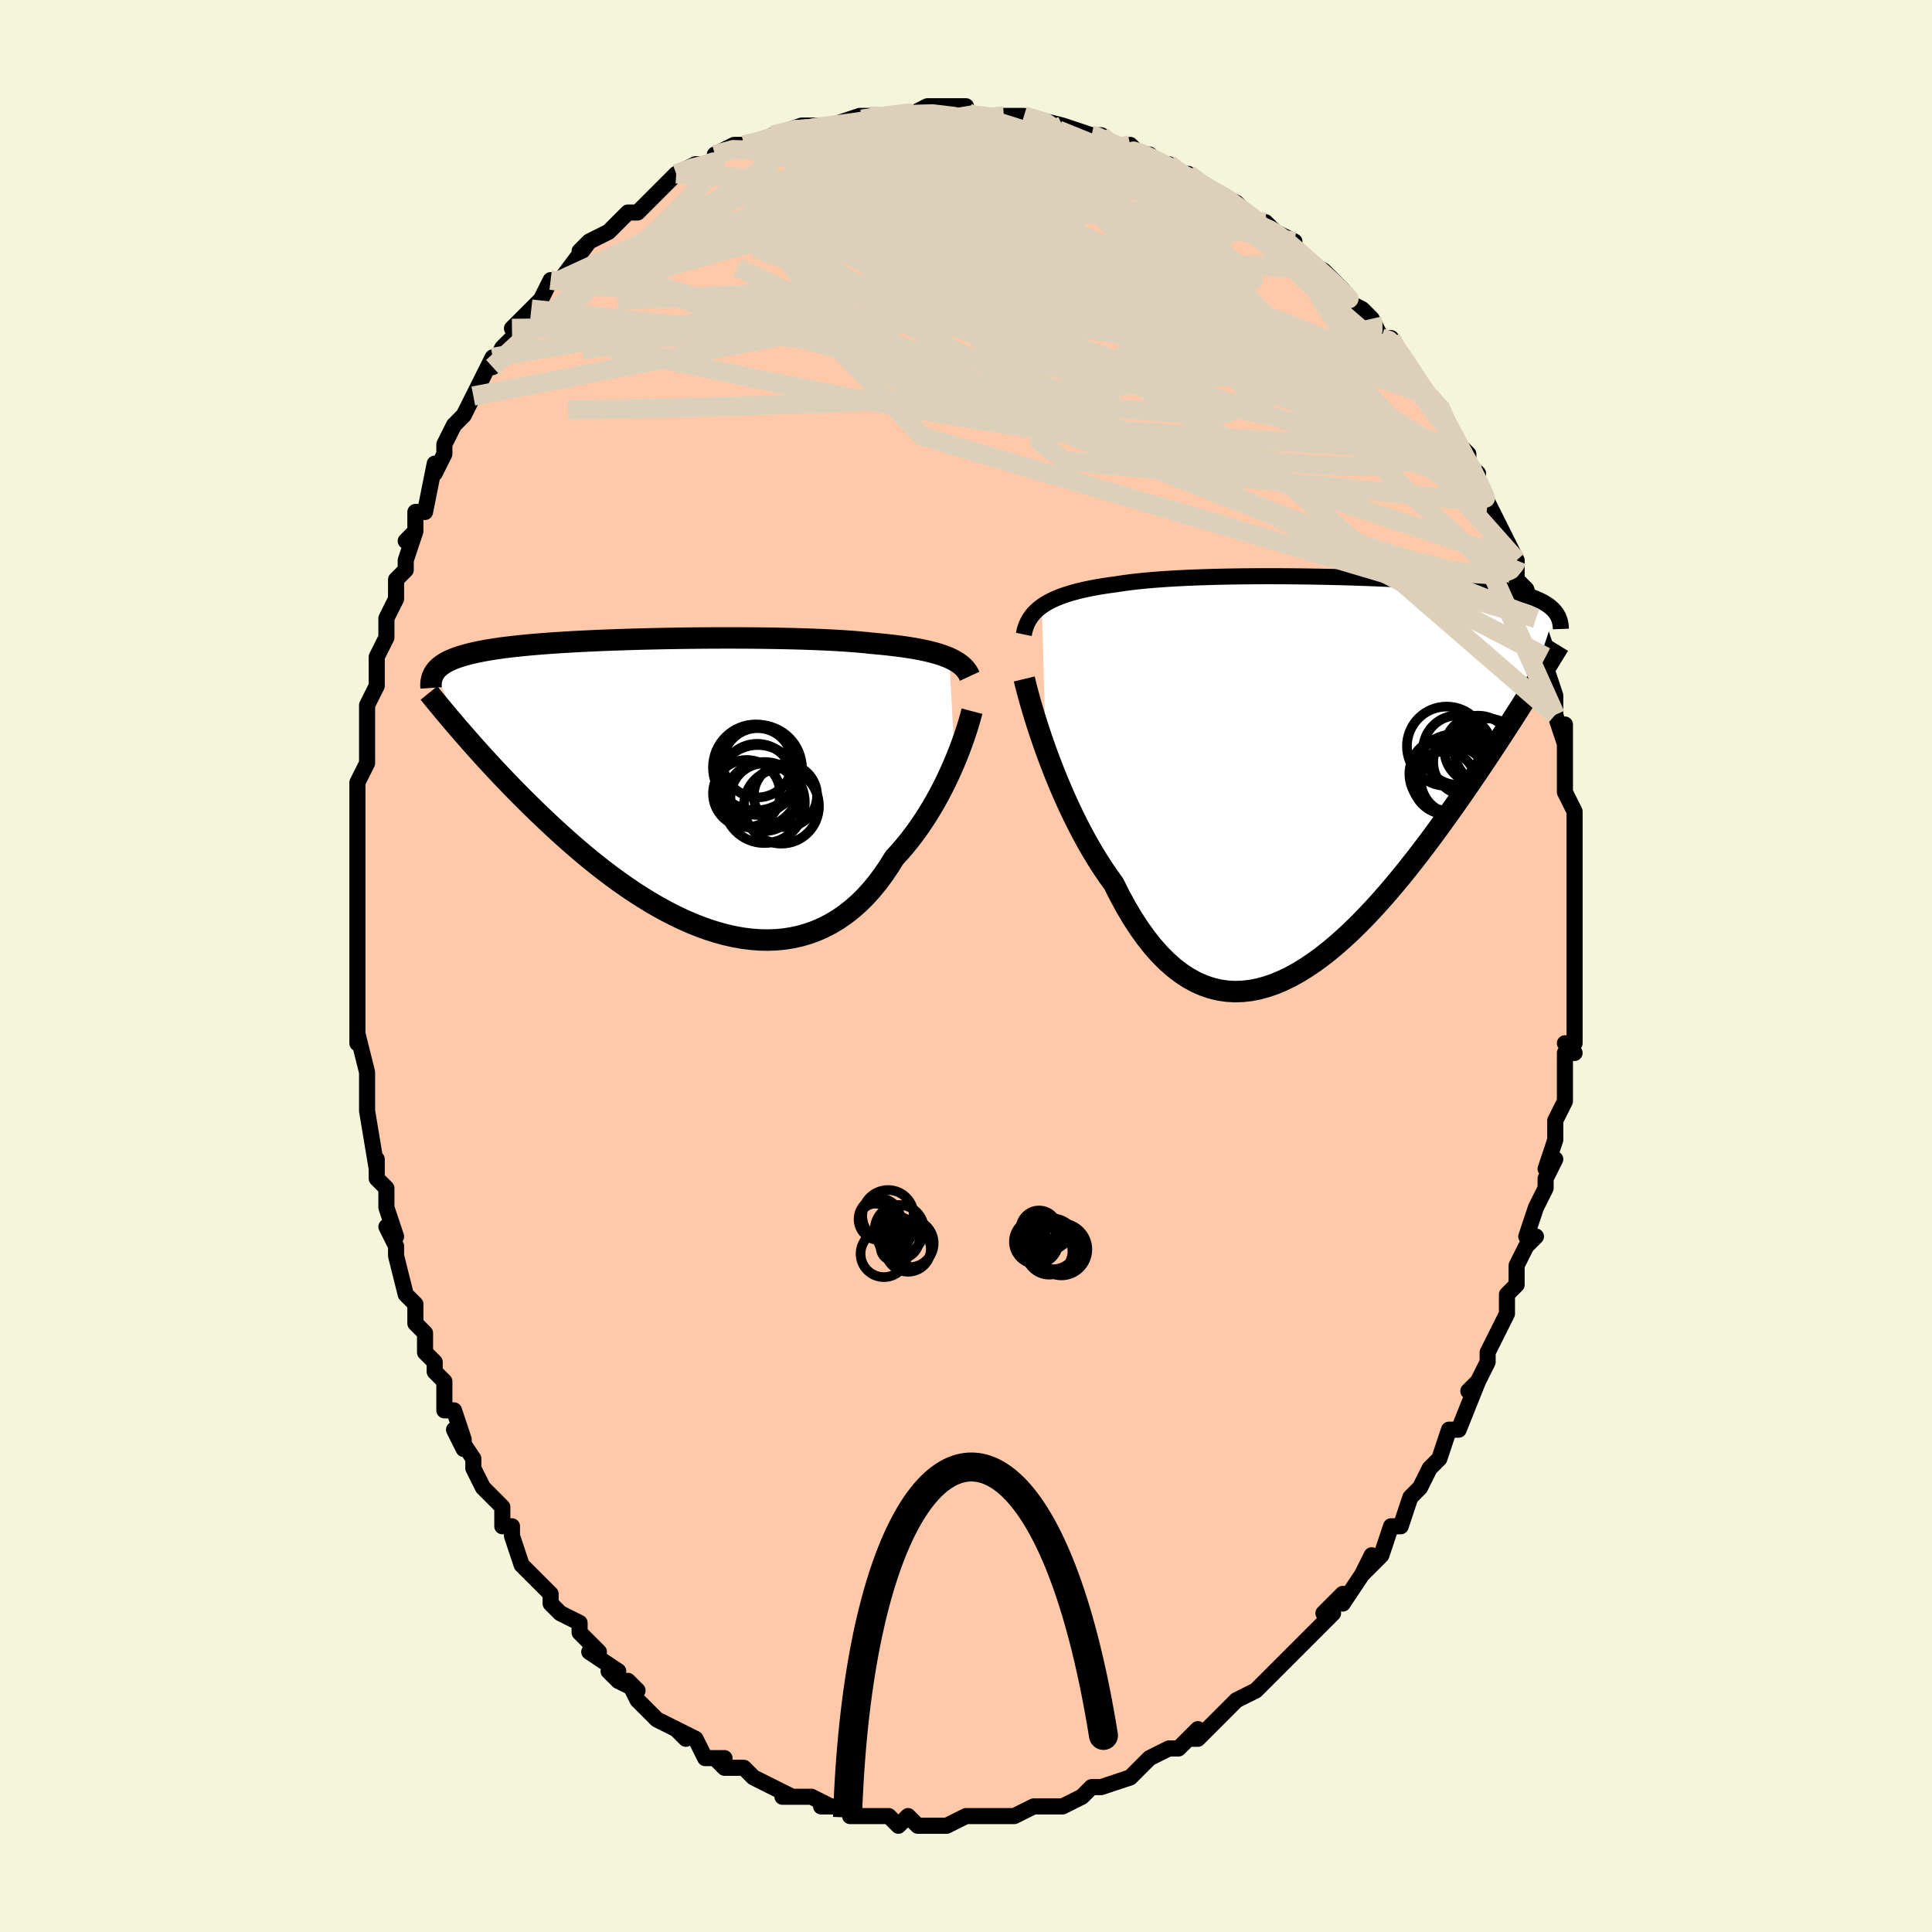 <svg viewBox="-100 -100 200 200" xmlns="http://www.w3.org/2000/svg" width="400" height="400" id="face-svg"><defs><clipPath id="leftEyeClipPath"><polyline points="28.52,-13.089,28.171,-13.234,27.796,-13.372,27.395,-13.503,26.968,-13.627,26.514,-13.745,26.035,-13.856,25.53,-13.961,25,-14.06,24.445,-14.153,23.865,-14.241,23.262,-14.323,22.635,-14.4,21.985,-14.472,21.314,-14.539,20.62,-14.602,19.95,-14.673,19.239,-14.74,18.489,-14.801,17.7,-14.857,16.875,-14.908,16.015,-14.954,15.123,-14.995,14.2,-15.031,13.249,-15.063,12.273,-15.09,11.273,-15.113,10.254,-15.132,9.217,-15.147,8.165,-15.158,7.101,-15.164,6.027,-15.168,4.948,-15.167,3.864,-15.163,2.78,-15.156,1.697,-15.145,0.618,-15.131,-0.454,-15.114,-1.517,-15.093,-2.568,-15.07,-3.606,-15.043,-4.628,-15.014,-5.633,-14.981,-6.617,-14.946,-7.581,-14.908,-8.521,-14.867,-9.437,-14.823,-10.328,-14.776,-11.191,-14.726,-12.027,-14.674,-12.834,-14.618,-13.613,-14.56,-14.361,-14.499,-15.079,-14.436,-15.767,-14.369,-16.425,-14.299,-17.052,-14.227,-17.649,-14.152,-18.217,-14.073,-18.757,-13.992,-19.268,-13.908,-19.752,-13.821,-20.21,-13.731,-20.643,-13.637,-21.053,-13.541,-21.44,-13.442,-21.806,-13.34,-22.149,-13.234,-22.471,-13.125,-22.77,-13.012,-23.049,-12.896,-23.307,-12.776,-23.545,-12.652,-23.764,-12.525,-23.965,-12.394,-24.147,-12.259,-24.311,-12.121,-24.459,-11.978,-24.59,-11.833,-24.706,-11.683,-21.977,-5.445,-21.577,-4.986,-21.165,-4.517,-20.741,-4.038,-20.305,-3.549,-19.855,-3.051,-19.393,-2.543,-18.918,-2.027,-18.429,-1.502,-17.928,-0.969,-17.414,-0.428,-16.886,0.119,-16.345,0.674,-15.79,1.234,-15.223,1.799,-14.641,2.372,-14.044,2.952,-13.431,3.538,-12.803,4.131,-12.158,4.729,-11.498,5.329,-10.821,5.932,-10.129,6.536,-9.421,7.138,-8.698,7.737,-7.96,8.332,-7.207,8.921,-6.439,9.501,-5.659,10.071,-4.865,10.628,-4.059,11.171,-3.241,11.697,-2.413,12.205,-1.575,12.691,-0.727,13.154,0.128,13.592,0.99,14.002,1.858,14.382,2.73,14.73,3.606,15.043,4.484,15.32,5.364,15.559,6.243,15.758,7.12,15.914,7.995,16.026,8.865,16.092,9.729,16.111,10.587,16.081,11.436,16.001,12.275,15.869,13.103,15.685,13.919,15.448,14.72,15.157,15.507,14.812,16.277,14.413,17.029,13.959,17.762,13.452,18.476,12.891,19.168,12.279,19.838,11.615,20.486,10.901,21.109,10.14,21.709,9.334,22.283,8.485,22.832,7.597,23.368,7.013,23.89,6.409,24.395,5.787,24.885,5.148,25.357,4.494,25.813,3.827,26.251,3.149,26.672,2.463,27.075,1.77,27.459,1.074,27.824,0.377,28.171,-0.319,28.498,-1.009,28.806,-1.692,29.095,-2.363"></polyline></clipPath><clipPath id="rightEyeClipPath"><polyline points="-29.193,-17.477,-28.861,-17.698,-28.502,-17.908,-28.115,-18.106,-27.702,-18.294,-27.261,-18.471,-26.794,-18.639,-26.301,-18.797,-25.781,-18.945,-25.237,-19.085,-24.666,-19.216,-24.072,-19.338,-23.453,-19.453,-22.812,-19.56,-22.147,-19.659,-21.461,-19.752,-20.796,-19.854,-20.09,-19.949,-19.344,-20.037,-18.56,-20.117,-17.74,-20.19,-16.884,-20.255,-15.996,-20.314,-15.078,-20.367,-14.132,-20.413,-13.16,-20.453,-12.165,-20.487,-11.149,-20.516,-10.116,-20.539,-9.069,-20.556,-8.009,-20.569,-6.939,-20.577,-5.864,-20.58,-4.784,-20.578,-3.703,-20.573,-2.624,-20.562,-1.549,-20.548,-0.48,-20.53,0.58,-20.508,1.628,-20.483,2.663,-20.454,3.683,-20.421,4.684,-20.385,5.667,-20.346,6.629,-20.303,7.568,-20.258,8.483,-20.209,9.372,-20.157,10.235,-20.102,11.071,-20.044,11.879,-19.984,12.658,-19.92,13.407,-19.853,14.127,-19.783,14.817,-19.711,15.477,-19.635,16.107,-19.557,16.708,-19.476,17.28,-19.391,17.823,-19.304,18.339,-19.214,18.828,-19.121,19.292,-19.025,19.731,-18.925,20.148,-18.823,20.542,-18.718,20.916,-18.61,21.267,-18.498,21.597,-18.383,21.905,-18.264,22.193,-18.141,22.461,-18.015,22.71,-17.886,22.94,-17.752,23.152,-17.615,23.346,-17.474,23.523,-17.329,23.684,-17.181,23.829,-17.029,23.958,-16.873,21.084,-8.2,20.702,-7.596,20.309,-6.978,19.905,-6.345,19.49,-5.697,19.063,-5.036,18.625,-4.36,18.176,-3.671,17.715,-2.968,17.243,-2.253,16.759,-1.526,16.263,-0.786,15.756,-0.036,15.238,0.724,14.708,1.495,14.166,2.276,13.61,3.07,13.04,3.875,12.456,4.691,11.858,5.516,11.247,6.348,10.621,7.186,9.981,8.028,9.328,8.871,8.661,9.715,7.982,10.556,7.289,11.391,6.584,12.219,5.866,13.036,5.137,13.839,4.397,14.626,3.647,15.394,2.886,16.139,2.116,16.859,1.337,17.55,0.55,18.208,-0.244,18.831,-1.045,19.415,-1.852,19.957,-2.663,20.454,-3.479,20.902,-4.297,21.298,-5.118,21.64,-5.94,21.923,-6.762,22.146,-7.584,22.306,-8.404,22.399,-9.222,22.424,-10.036,22.377,-10.845,22.258,-11.648,22.064,-12.445,21.794,-13.234,21.447,-14.015,21.02,-14.785,20.515,-15.545,19.93,-16.294,19.266,-17.029,18.523,-17.751,17.702,-18.459,16.804,-19.151,15.833,-19.827,14.789,-20.486,13.676,-21.128,12.497,-21.751,11.257,-22.322,10.465,-22.88,9.643,-23.426,8.792,-23.959,7.915,-24.478,7.015,-24.982,6.094,-25.471,5.156,-25.945,4.203,-26.402,3.239,-26.843,2.268,-27.266,1.293,-27.672,0.319,-28.058,-0.65,-28.425,-1.61,-28.773,-2.555"></polyline></clipPath><filter id="fuzzy"><feTurbulence id="turbulence" baseFrequency="0.05" numOctaves="3" type="noise" result="noise"></feTurbulence><feDisplacementMap in="SourceGraphic" in2="noise" scale="2"></feDisplacementMap></filter><linearGradient id="rainbowGradient" x1="0%" y1="0%" x2="100%" y2="0%"><stop offset="0%" style="stop-color: rgb(233, 236, 239);  stop-opacity: 1"></stop><stop offset="50%" style="stop-color: rgb(50, 205, 50);  stop-opacity: 1"></stop><stop offset="100%" style="stop-color: rgb(230, 230, 250);  stop-opacity: 1"></stop></linearGradient></defs><title>That&#39;s an ugly face</title><desc>CREATED BY XUAN TANG, MORE INFO AT TXSTC55.GITHUB.IO</desc><rect x="-100" y="-100" width="100%" height="100%" opacity="1" fill="rgb(245, 245, 220)"></rect><polyline id="faceContour" points="63,0,63,1,63,3,63,3,63,7,63,8,62,8,63,9,62,9,62,11,62,14,62,14,61,16,61,18,60,21,61,20,60,22,60,23,60,23,59,25,59,25,58,28,59,28,58,29,57,31,57,33,57,33,56,34,56,35,56,36,55,38,54,40,54,41,53,43,52,44,53,43,51,48,50,48,50,48,50,48,49,51,49,51,48,52,47,54,47,54,46,55,46,55,45,58,44,58,44,58,43,61,41,63,42,61,41,63,41,63,39,66,39,65,37,67,38,67,36,69,36,69,34,71,35,70,32,73,33,72,32,73,31,74,30,75,28,76,28,76,27,77,26,78,25,79,24,80,23,80,24,79,22,81,21,81,21,81,19,82,18,83,18,83,17,84,17,84,14,85,14,85,14,85,13,85,12,86,10,87,10,87,8,87,8,87,7,87,5,88,4,88,4,88,3,88,1,88,0,88,1,88,0,88,-2,89,-3,89,-4,89,-5,89,-6,88,-7,89,-7,89,-8,88,-8,88,-12,88,-11,88,-11,88,-13,87,-15,87,-14,87,-16,86,-16,86,-19,86,-18,86,-20,85,-20,85,-22,84,-23,83,-24,83,-25,83,-26,82,-25,82,-27,82,-28,80,-28,80,-30,79,-29,80,-30,79,-32,78,-32,78,-34,76,-35,74,-34,75,-36,74,-37,73,-36,73,-39,71,-38,71,-39,70,-40,69,-40,68,-42,67,-42,67,-43,66,-43,65,-44,64,-45,63,-46,62,-47,59,-47,58,-48,58,-48,58,-48,56,-50,54,-50,54,-51,52,-51,51,-53,48,-52,50,-52,49,-53,46,-54,46,-54,43,-55,42,-55,42,-55,41,-56,40,-56,38,-57,37,-57,35,-58,34,-59,30,-59,29,-59,29,-60,27,-59,28,-60,25,-60,23,-61,22,-61,20,-61,21,-62,15,-62,15,-62,15,-62,12,-62,11,-62,11,-63,7,-63,8,-63,8,-63,4,-63,4,-63,4,-63,0,-63,-3,-63,-4,-63,-2,-63,-5,-63,-7,-63,-11,-63,-10,-63,-12,-63,-13,-63,-15,-63,-17,-63,-17,-63,-19,-62,-21,-62,-21,-62,-24,-62,-26,-62,-26,-62,-27,-61,-29,-61,-30,-61,-32,-60,-34,-60,-35,-60,-36,-59,-38,-59,-39,-59,-40,-58,-41,-58,-42,-57,-45,-58,-44,-57,-45,-57,-47,-56,-47,-55,-52,-55,-51,-54,-53,-54,-54,-53,-56,-53,-56,-52,-57,-51,-59,-51,-59,-51,-59,-49,-63,-49,-63,-49,-62,-48,-64,-46,-66,-47,-66,-46,-67,-45,-68,-44,-69,-44,-69,-43,-71,-42,-71,-42,-71,-39,-75,-40,-74,-39,-75,-37,-76,-37,-76,-35,-78,-35,-78,-34,-78,-33,-79,-32,-80,-32,-80,-31,-81,-30,-82,-30,-82,-28,-83,-26,-83,-26,-83,-26,-84,-24,-85,-22,-85,-23,-85,-22,-85,-20,-86,-20,-86,-17,-87,-16,-87,-15,-87,-14,-87,-14,-87,-14,-87,-11,-88,-10,-88,-10,-88,-8,-88,-9,-88,-6,-88,-6,-88,-4,-89,-3,-89,0,-89,0,-88,0,-88,2,-88,2,-88,4,-88,5,-88,5,-88,6,-88,6,-88,10,-87,9,-87,10,-87,13,-86,13,-86,14,-86,15,-85,17,-84,17,-85,18,-84,19,-84,20,-83,21,-83,22,-82,23,-82,24,-81,26,-80,26,-80,26,-80,28,-79,28,-79,30,-77,31,-76,31,-77,32,-76,34,-75,33,-75,35,-73,37,-72,38,-71,38,-71,39,-70,39,-69,41,-68,42,-67,42,-67,43,-65,44,-65,44,-65,46,-62,46,-62,47,-60,47,-60,48,-59,48,-59,49,-58,49,-58,51,-54,50,-55,52,-53,52,-52,52,-52,53,-51,53,-50,54,-48,55,-46,55,-45,55,-46,56,-44,57,-42,57,-42,57,-40,58,-39,58,-39,59,-36,59,-36,60,-33,60,-32,60,-32,60,-31,61,-28,61,-26,61,-26,62,-23,62,-25,62,-23,62,-22,62,-22,62,-19,62,-18,63,-16,63,-13,63,-13,63,-13,63,-12,63,-7,63,-10,63,-8,63,-7,63,-4,63,-2,63,-1,63,0,63,1" fill="#ffc9a9" stroke="black" stroke-width="1.667" stroke-linejoin="round" filter="url(#fuzzy)"></polyline><g transform="translate(37.043 -19.772)"><polyline id="rightCountour" points="-29.193,-17.477,-28.861,-17.698,-28.502,-17.908,-28.115,-18.106,-27.702,-18.294,-27.261,-18.471,-26.794,-18.639,-26.301,-18.797,-25.781,-18.945,-25.237,-19.085,-24.666,-19.216,-24.072,-19.338,-23.453,-19.453,-22.812,-19.56,-22.147,-19.659,-21.461,-19.752,-20.796,-19.854,-20.09,-19.949,-19.344,-20.037,-18.56,-20.117,-17.74,-20.19,-16.884,-20.255,-15.996,-20.314,-15.078,-20.367,-14.132,-20.413,-13.16,-20.453,-12.165,-20.487,-11.149,-20.516,-10.116,-20.539,-9.069,-20.556,-8.009,-20.569,-6.939,-20.577,-5.864,-20.58,-4.784,-20.578,-3.703,-20.573,-2.624,-20.562,-1.549,-20.548,-0.48,-20.53,0.58,-20.508,1.628,-20.483,2.663,-20.454,3.683,-20.421,4.684,-20.385,5.667,-20.346,6.629,-20.303,7.568,-20.258,8.483,-20.209,9.372,-20.157,10.235,-20.102,11.071,-20.044,11.879,-19.984,12.658,-19.92,13.407,-19.853,14.127,-19.783,14.817,-19.711,15.477,-19.635,16.107,-19.557,16.708,-19.476,17.28,-19.391,17.823,-19.304,18.339,-19.214,18.828,-19.121,19.292,-19.025,19.731,-18.925,20.148,-18.823,20.542,-18.718,20.916,-18.61,21.267,-18.498,21.597,-18.383,21.905,-18.264,22.193,-18.141,22.461,-18.015,22.71,-17.886,22.94,-17.752,23.152,-17.615,23.346,-17.474,23.523,-17.329,23.684,-17.181,23.829,-17.029,23.958,-16.873,21.084,-8.2,20.702,-7.596,20.309,-6.978,19.905,-6.345,19.49,-5.697,19.063,-5.036,18.625,-4.36,18.176,-3.671,17.715,-2.968,17.243,-2.253,16.759,-1.526,16.263,-0.786,15.756,-0.036,15.238,0.724,14.708,1.495,14.166,2.276,13.61,3.07,13.04,3.875,12.456,4.691,11.858,5.516,11.247,6.348,10.621,7.186,9.981,8.028,9.328,8.871,8.661,9.715,7.982,10.556,7.289,11.391,6.584,12.219,5.866,13.036,5.137,13.839,4.397,14.626,3.647,15.394,2.886,16.139,2.116,16.859,1.337,17.55,0.55,18.208,-0.244,18.831,-1.045,19.415,-1.852,19.957,-2.663,20.454,-3.479,20.902,-4.297,21.298,-5.118,21.64,-5.94,21.923,-6.762,22.146,-7.584,22.306,-8.404,22.399,-9.222,22.424,-10.036,22.377,-10.845,22.258,-11.648,22.064,-12.445,21.794,-13.234,21.447,-14.015,21.02,-14.785,20.515,-15.545,19.93,-16.294,19.266,-17.029,18.523,-17.751,17.702,-18.459,16.804,-19.151,15.833,-19.827,14.789,-20.486,13.676,-21.128,12.497,-21.751,11.257,-22.322,10.465,-22.88,9.643,-23.426,8.792,-23.959,7.915,-24.478,7.015,-24.982,6.094,-25.471,5.156,-25.945,4.203,-26.402,3.239,-26.843,2.268,-27.266,1.293,-27.672,0.319,-28.058,-0.65,-28.425,-1.61,-28.773,-2.555" fill="white" stroke="white" stroke-width="0" stroke-linejoin="round" filter="url(#fuzzy)"></polyline></g><g transform="translate(-30.252 -18.795)"><polyline id="leftCountour" points="28.52,-13.089,28.171,-13.234,27.796,-13.372,27.395,-13.503,26.968,-13.627,26.514,-13.745,26.035,-13.856,25.53,-13.961,25,-14.06,24.445,-14.153,23.865,-14.241,23.262,-14.323,22.635,-14.4,21.985,-14.472,21.314,-14.539,20.62,-14.602,19.95,-14.673,19.239,-14.74,18.489,-14.801,17.7,-14.857,16.875,-14.908,16.015,-14.954,15.123,-14.995,14.2,-15.031,13.249,-15.063,12.273,-15.09,11.273,-15.113,10.254,-15.132,9.217,-15.147,8.165,-15.158,7.101,-15.164,6.027,-15.168,4.948,-15.167,3.864,-15.163,2.78,-15.156,1.697,-15.145,0.618,-15.131,-0.454,-15.114,-1.517,-15.093,-2.568,-15.07,-3.606,-15.043,-4.628,-15.014,-5.633,-14.981,-6.617,-14.946,-7.581,-14.908,-8.521,-14.867,-9.437,-14.823,-10.328,-14.776,-11.191,-14.726,-12.027,-14.674,-12.834,-14.618,-13.613,-14.56,-14.361,-14.499,-15.079,-14.436,-15.767,-14.369,-16.425,-14.299,-17.052,-14.227,-17.649,-14.152,-18.217,-14.073,-18.757,-13.992,-19.268,-13.908,-19.752,-13.821,-20.21,-13.731,-20.643,-13.637,-21.053,-13.541,-21.44,-13.442,-21.806,-13.34,-22.149,-13.234,-22.471,-13.125,-22.77,-13.012,-23.049,-12.896,-23.307,-12.776,-23.545,-12.652,-23.764,-12.525,-23.965,-12.394,-24.147,-12.259,-24.311,-12.121,-24.459,-11.978,-24.59,-11.833,-24.706,-11.683,-21.977,-5.445,-21.577,-4.986,-21.165,-4.517,-20.741,-4.038,-20.305,-3.549,-19.855,-3.051,-19.393,-2.543,-18.918,-2.027,-18.429,-1.502,-17.928,-0.969,-17.414,-0.428,-16.886,0.119,-16.345,0.674,-15.79,1.234,-15.223,1.799,-14.641,2.372,-14.044,2.952,-13.431,3.538,-12.803,4.131,-12.158,4.729,-11.498,5.329,-10.821,5.932,-10.129,6.536,-9.421,7.138,-8.698,7.737,-7.96,8.332,-7.207,8.921,-6.439,9.501,-5.659,10.071,-4.865,10.628,-4.059,11.171,-3.241,11.697,-2.413,12.205,-1.575,12.691,-0.727,13.154,0.128,13.592,0.99,14.002,1.858,14.382,2.73,14.73,3.606,15.043,4.484,15.32,5.364,15.559,6.243,15.758,7.12,15.914,7.995,16.026,8.865,16.092,9.729,16.111,10.587,16.081,11.436,16.001,12.275,15.869,13.103,15.685,13.919,15.448,14.72,15.157,15.507,14.812,16.277,14.413,17.029,13.959,17.762,13.452,18.476,12.891,19.168,12.279,19.838,11.615,20.486,10.901,21.109,10.14,21.709,9.334,22.283,8.485,22.832,7.597,23.368,7.013,23.89,6.409,24.395,5.787,24.885,5.148,25.357,4.494,25.813,3.827,26.251,3.149,26.672,2.463,27.075,1.77,27.459,1.074,27.824,0.377,28.171,-0.319,28.498,-1.009,28.806,-1.692,29.095,-2.363" fill="white" stroke="white" stroke-width="0" stroke-linejoin="round" filter="url(#fuzzy)"></polyline></g><g transform="translate(37.043 -19.772)"><polyline id="rightUpper" points="-31.058,-14.554,-30.984,-14.911,-30.887,-15.252,-30.765,-15.579,-30.619,-15.89,-30.447,-16.188,-30.249,-16.472,-30.026,-16.742,-29.775,-17,-29.497,-17.245,-29.193,-17.477,-28.861,-17.698,-28.502,-17.908,-28.115,-18.106,-27.702,-18.294,-27.261,-18.471,-26.794,-18.639,-26.301,-18.797,-25.781,-18.945,-25.237,-19.085,-24.666,-19.216,-24.072,-19.338,-23.453,-19.453,-22.812,-19.56,-22.147,-19.659,-21.461,-19.752,-20.796,-19.854,-20.09,-19.949,-19.344,-20.037,-18.56,-20.117,-17.74,-20.19,-16.884,-20.255,-15.996,-20.314,-15.078,-20.367,-14.132,-20.413,-13.16,-20.453,-12.165,-20.487,-11.149,-20.516,-10.116,-20.539,-9.069,-20.556,-8.009,-20.569,-6.939,-20.577,-5.864,-20.58,-4.784,-20.578,-3.703,-20.573,-2.624,-20.562,-1.549,-20.548,-0.48,-20.53,0.58,-20.508,1.628,-20.483,2.663,-20.454,3.683,-20.421,4.684,-20.385,5.667,-20.346,6.629,-20.303,7.568,-20.258,8.483,-20.209,9.372,-20.157,10.235,-20.102,11.071,-20.044,11.879,-19.984,12.658,-19.92,13.407,-19.853,14.127,-19.783,14.817,-19.711,15.477,-19.635,16.107,-19.557,16.708,-19.476,17.28,-19.391,17.823,-19.304,18.339,-19.214,18.828,-19.121,19.292,-19.025,19.731,-18.925,20.148,-18.823,20.542,-18.718,20.916,-18.61,21.267,-18.498,21.597,-18.383,21.905,-18.264,22.193,-18.141,22.461,-18.015,22.71,-17.886,22.94,-17.752,23.152,-17.615,23.346,-17.474,23.523,-17.329,23.684,-17.181,23.829,-17.029,23.958,-16.873,24.073,-16.713,24.174,-16.55,24.261,-16.383,24.335,-16.212,24.397,-16.038,24.447,-15.86,24.486,-15.679,24.513,-15.494,24.53,-15.306,24.537,-15.114" fill="none" stroke="black" stroke-width="1.667" stroke-linejoin="round" filter="url(#fuzzy)"></polyline><polyline id="rightLower" points="-31.008,-9.941,-30.895,-9.47,-30.756,-8.919,-30.592,-8.298,-30.402,-7.614,-30.188,-6.873,-29.95,-6.083,-29.689,-5.25,-29.405,-4.381,-29.099,-3.48,-28.773,-2.555,-28.425,-1.61,-28.058,-0.65,-27.672,0.319,-27.266,1.293,-26.843,2.268,-26.402,3.239,-25.945,4.203,-25.471,5.156,-24.982,6.094,-24.478,7.015,-23.959,7.915,-23.426,8.792,-22.88,9.643,-22.322,10.465,-21.751,11.257,-21.128,12.497,-20.486,13.676,-19.827,14.789,-19.151,15.833,-18.459,16.804,-17.751,17.702,-17.029,18.523,-16.294,19.266,-15.545,19.93,-14.785,20.515,-14.015,21.02,-13.234,21.447,-12.445,21.794,-11.648,22.064,-10.845,22.258,-10.036,22.377,-9.222,22.424,-8.404,22.399,-7.584,22.306,-6.762,22.146,-5.94,21.923,-5.118,21.64,-4.297,21.298,-3.479,20.902,-2.663,20.454,-1.852,19.957,-1.045,19.415,-0.244,18.831,0.55,18.208,1.337,17.55,2.116,16.859,2.886,16.139,3.647,15.394,4.397,14.626,5.137,13.839,5.866,13.036,6.584,12.219,7.289,11.391,7.982,10.556,8.661,9.715,9.328,8.871,9.981,8.028,10.621,7.186,11.247,6.348,11.858,5.516,12.456,4.691,13.04,3.875,13.61,3.07,14.166,2.276,14.708,1.495,15.238,0.724,15.756,-0.036,16.263,-0.786,16.759,-1.526,17.243,-2.253,17.715,-2.968,18.176,-3.671,18.625,-4.36,19.063,-5.036,19.49,-5.697,19.905,-6.345,20.309,-6.978,20.702,-7.596,21.084,-8.2,21.455,-8.789,21.815,-9.363,22.165,-9.922,22.504,-10.467,22.833,-10.997,23.152,-11.512,23.461,-12.013,23.76,-12.5,24.05,-12.973,24.33,-13.432" fill="none" stroke="black" stroke-width="2.222" stroke-linejoin="round" filter="url(#fuzzy)"></polyline><!--[--><circle r="4.196" cx="13.491" cy="-0.025" stroke="black" fill="none" stroke-width="1" filter="url(#fuzzy)" clip-path="url(#rightEyeClipPath)"></circle><circle r="3.592" cx="13.858" cy="-2.578" stroke="black" fill="none" stroke-width="1" filter="url(#fuzzy)" clip-path="url(#rightEyeClipPath)"></circle><circle r="3.514" cx="15.988" cy="-2.627" stroke="black" fill="none" stroke-width="1" filter="url(#fuzzy)" clip-path="url(#rightEyeClipPath)"></circle><circle r="3.399" cx="14.721" cy="-1.328" stroke="black" fill="none" stroke-width="1" filter="url(#fuzzy)" clip-path="url(#rightEyeClipPath)"></circle><circle r="3.472" cx="13.514" cy="0.541" stroke="black" fill="none" stroke-width="1" filter="url(#fuzzy)" clip-path="url(#rightEyeClipPath)"></circle><circle r="3.401" cx="16.95" cy="-2.455" stroke="black" fill="none" stroke-width="1" filter="url(#fuzzy)" clip-path="url(#rightEyeClipPath)"></circle><circle r="3.764" cx="12.619" cy="-0.111" stroke="black" fill="none" stroke-width="1" filter="url(#fuzzy)" clip-path="url(#rightEyeClipPath)"></circle><circle r="3.228" cx="12.513" cy="0.769" stroke="black" fill="none" stroke-width="1" filter="url(#fuzzy)" clip-path="url(#rightEyeClipPath)"></circle><circle r="4.105" cx="12.708" cy="-2.978" stroke="black" fill="none" stroke-width="1" filter="url(#fuzzy)" clip-path="url(#rightEyeClipPath)"></circle><circle r="3.966" cx="12.985" cy="0.172" stroke="black" fill="none" stroke-width="1" filter="url(#fuzzy)" clip-path="url(#rightEyeClipPath)"></circle><!--]--></g><g transform="translate(-30.252 -18.795)"><polyline id="leftUpper" points="30.629,-11.196,30.523,-11.425,30.395,-11.644,30.246,-11.854,30.073,-12.056,29.877,-12.248,29.656,-12.432,29.41,-12.608,29.139,-12.776,28.843,-12.936,28.52,-13.089,28.171,-13.234,27.796,-13.372,27.395,-13.503,26.968,-13.627,26.514,-13.745,26.035,-13.856,25.53,-13.961,25,-14.06,24.445,-14.153,23.865,-14.241,23.262,-14.323,22.635,-14.4,21.985,-14.472,21.314,-14.539,20.62,-14.602,19.95,-14.673,19.239,-14.74,18.489,-14.801,17.7,-14.857,16.875,-14.908,16.015,-14.954,15.123,-14.995,14.2,-15.031,13.249,-15.063,12.273,-15.09,11.273,-15.113,10.254,-15.132,9.217,-15.147,8.165,-15.158,7.101,-15.164,6.027,-15.168,4.948,-15.167,3.864,-15.163,2.78,-15.156,1.697,-15.145,0.618,-15.131,-0.454,-15.114,-1.517,-15.093,-2.568,-15.07,-3.606,-15.043,-4.628,-15.014,-5.633,-14.981,-6.617,-14.946,-7.581,-14.908,-8.521,-14.867,-9.437,-14.823,-10.328,-14.776,-11.191,-14.726,-12.027,-14.674,-12.834,-14.618,-13.613,-14.56,-14.361,-14.499,-15.079,-14.436,-15.767,-14.369,-16.425,-14.299,-17.052,-14.227,-17.649,-14.152,-18.217,-14.073,-18.757,-13.992,-19.268,-13.908,-19.752,-13.821,-20.21,-13.731,-20.643,-13.637,-21.053,-13.541,-21.44,-13.442,-21.806,-13.34,-22.149,-13.234,-22.471,-13.125,-22.77,-13.012,-23.049,-12.896,-23.307,-12.776,-23.545,-12.652,-23.764,-12.525,-23.965,-12.394,-24.147,-12.259,-24.311,-12.121,-24.459,-11.978,-24.59,-11.833,-24.706,-11.683,-24.807,-11.53,-24.893,-11.373,-24.965,-11.212,-25.023,-11.048,-25.069,-10.881,-25.102,-10.709,-25.124,-10.535,-25.134,-10.357,-25.133,-10.176,-25.121,-9.991" fill="none" stroke="black" stroke-width="2.222" stroke-linejoin="round" filter="url(#fuzzy)"></polyline><polyline id="leftLower" points="30.871,-7.584,30.784,-7.25,30.678,-6.862,30.551,-6.424,30.404,-5.941,30.236,-5.418,30.048,-4.86,29.84,-4.272,29.612,-3.657,29.363,-3.019,29.095,-2.363,28.806,-1.692,28.498,-1.009,28.171,-0.319,27.824,0.377,27.459,1.074,27.075,1.77,26.672,2.463,26.251,3.149,25.813,3.827,25.357,4.494,24.885,5.148,24.395,5.787,23.89,6.409,23.368,7.013,22.832,7.597,22.283,8.485,21.709,9.334,21.109,10.14,20.486,10.901,19.838,11.615,19.168,12.279,18.476,12.891,17.762,13.452,17.029,13.959,16.277,14.413,15.507,14.812,14.72,15.157,13.919,15.448,13.103,15.685,12.275,15.869,11.436,16.001,10.587,16.081,9.729,16.111,8.865,16.092,7.995,16.026,7.12,15.914,6.243,15.758,5.364,15.559,4.484,15.32,3.606,15.043,2.73,14.73,1.858,14.382,0.99,14.002,0.128,13.592,-0.727,13.154,-1.575,12.691,-2.413,12.205,-3.241,11.697,-4.059,11.171,-4.865,10.628,-5.659,10.071,-6.439,9.501,-7.207,8.921,-7.96,8.332,-8.698,7.737,-9.421,7.138,-10.129,6.536,-10.821,5.932,-11.498,5.329,-12.158,4.729,-12.803,4.131,-13.431,3.538,-14.044,2.952,-14.641,2.372,-15.223,1.799,-15.79,1.234,-16.345,0.674,-16.886,0.119,-17.414,-0.428,-17.928,-0.969,-18.429,-1.502,-18.918,-2.027,-19.393,-2.543,-19.855,-3.051,-20.305,-3.549,-20.741,-4.038,-21.165,-4.517,-21.577,-4.986,-21.977,-5.445,-22.364,-5.894,-22.739,-6.333,-23.103,-6.761,-23.455,-7.178,-23.796,-7.586,-24.126,-7.982,-24.446,-8.369,-24.754,-8.745,-25.053,-9.112,-25.341,-9.469" fill="none" stroke="black" stroke-width="2.222" stroke-linejoin="round" filter="url(#fuzzy)"></polyline><!--[--><circle r="3.276" cx="11.56" cy="1.151" stroke="black" fill="none" stroke-width="1" filter="url(#fuzzy)" clip-path="url(#leftEyeClipPath)"></circle><circle r="4.451" cx="8.509" cy="-1.762" stroke="black" fill="none" stroke-width="1" filter="url(#fuzzy)" clip-path="url(#leftEyeClipPath)"></circle><circle r="3.884" cx="11.147" cy="2.245" stroke="black" fill="none" stroke-width="1" filter="url(#fuzzy)" clip-path="url(#leftEyeClipPath)"></circle><circle r="3.504" cx="9.368" cy="1.326" stroke="black" fill="none" stroke-width="1" filter="url(#fuzzy)" clip-path="url(#leftEyeClipPath)"></circle><circle r="4.196" cx="9.372" cy="1.871" stroke="black" fill="none" stroke-width="1" filter="url(#fuzzy)" clip-path="url(#leftEyeClipPath)"></circle><circle r="4.52" cx="8.755" cy="-1.636" stroke="black" fill="none" stroke-width="1" filter="url(#fuzzy)" clip-path="url(#leftEyeClipPath)"></circle><circle r="3.586" cx="8.677" cy="-2.245" stroke="black" fill="none" stroke-width="1" filter="url(#fuzzy)" clip-path="url(#leftEyeClipPath)"></circle><circle r="4.273" cx="8.708" cy="0.19" stroke="black" fill="none" stroke-width="1" filter="url(#fuzzy)" clip-path="url(#leftEyeClipPath)"></circle><circle r="3.68" cx="8.628" cy="-0.526" stroke="black" fill="none" stroke-width="1" filter="url(#fuzzy)" clip-path="url(#leftEyeClipPath)"></circle><circle r="3.478" cx="7.54" cy="0.943" stroke="black" fill="none" stroke-width="1" filter="url(#fuzzy)" clip-path="url(#leftEyeClipPath)"></circle><!--]--></g><g id="hairs"><!--[--><polyline points="43,-65,43.783,-64.757,44.571,-63.91,45.378,-62.775,46.124,-61.634,46.791,-60.608,47.392,-59.717,47.945,-58.93,48.461,-58.202,48.937,-57.508,49.362,-56.848,49.717,-56.252,49.981,-55.766,50.134,-55.431,50.164,-55.282,50.058,-55.338,49.807,-55.616,49.395,-56.133,48.803,-56.911,48.008,-57.976,47,-59.351,45.789,-61.044,44.413,-63.041,42.884,-65.316" fill="none" stroke="rgb(220, 208, 186)" stroke-width="2" stroke-linejoin="round" filter="url(#fuzzy)"></polyline><polyline points="17,-84,17.345,-84.355,18.088,-84.135,18.971,-83.741,19.871,-83.305,20.725,-82.875,21.492,-82.473,22.13,-82.117,22.588,-81.834,22.812,-81.651,22.764,-81.59,22.424,-81.657,21.785,-81.844,20.827,-82.148,19.51,-82.589,17.78,-83.216,15.591,-84.074,12.881,-85.182,9.55,-86.53" fill="none" stroke="rgb(220, 208, 186)" stroke-width="2" stroke-linejoin="round" filter="url(#fuzzy)"></polyline><polyline points="6,-88,8.181,-87.338,8.839,-86.902,8.997,-86.436,8.759,-85.879,8.028,-85.218,6.73,-84.445,4.828,-83.56,2.288,-82.571,-0.924,-81.47,-4.836,-80.217,-9.473,-78.759,-14.866,-77.074,-21.042,-75.198,-28.008,-73.181,-35.729,-71.033" fill="none" stroke="rgb(220, 208, 186)" stroke-width="2" stroke-linejoin="round" filter="url(#fuzzy)"></polyline><polyline points="48,-59,48.768,-58.075,49.485,-56.836,50.196,-55.479,50.864,-54.212,51.471,-53.087,52.01,-52.088,52.485,-51.185,52.902,-50.36,53.256,-49.623,53.534,-49.017,53.712,-48.604,53.77,-48.443,53.687,-48.57,53.446,-49.012,53.02,-49.803,52.379,-50.992,51.507,-52.612,50.423,-54.609,49.195,-56.82" fill="none" stroke="rgb(220, 208, 186)" stroke-width="2" stroke-linejoin="round" filter="url(#fuzzy)"></polyline><polyline points="-6,-88,-5.218,-88.134,-3.458,-88.14,-1.224,-87.789,1.196,-87.105,3.692,-86.193,6.278,-85.162,8.995,-84.078,11.846,-82.97,14.793,-81.843,17.784,-80.693,20.789,-79.511,23.793,-78.293,26.743,-77.065,29.462,-75.932,31.621,-75.124" fill="none" stroke="rgb(220, 208, 186)" stroke-width="2" stroke-linejoin="round" filter="url(#fuzzy)"></polyline><polyline points="-23,-85,-21.777,-85.265,-20.347,-85.712,-18.8,-86.147,-17.218,-86.505,-15.708,-86.771,-14.323,-86.964,-13.053,-87.122,-11.857,-87.28,-10.7,-87.451,-9.586,-87.634,-8.551,-87.813,-7.645,-87.974,-6.914,-88.105,-6.38,-88.2,-6.046,-88.26,-5.907,-88.288,-5.963,-88.288,-6.23,-88.259,-6.747,-88.196,-7.585,-88.092,-8.856,-87.936,-10.785,-87.662" fill="none" stroke="rgb(220, 208, 186)" stroke-width="2" stroke-linejoin="round" filter="url(#fuzzy)"></polyline><polyline points="44,-65,44.329,-64.348,44.586,-63.44,44.372,-62.855,43.634,-62.701,42.373,-62.969,40.577,-63.606,38.224,-64.534,35.29,-65.688,31.754,-67.06,27.592,-68.703,22.782,-70.715,17.294,-73.182,11.083,-76.137,4.039,-79.545,-4.098,-83.271" fill="none" stroke="rgb(220, 208, 186)" stroke-width="2" stroke-linejoin="round" filter="url(#fuzzy)"></polyline><polyline points="22,-82,22.951,-81.709,23.836,-81.202,24.461,-80.784,24.788,-80.501,24.877,-80.295,24.761,-80.115,24.417,-79.968,23.787,-79.904,22.808,-79.988,21.43,-80.257,19.605,-80.704,17.281,-81.294,14.41,-81.981,10.965,-82.748,6.93,-83.636,2.276,-84.751,-2.953,-86.211" fill="none" stroke="rgb(220, 208, 186)" stroke-width="2" stroke-linejoin="round" filter="url(#fuzzy)"></polyline><polyline points="-23,-85,-21.711,-85.247,-20.06,-85.659,-18.146,-86.046,-16.06,-86.344,-13.934,-86.538,-11.861,-86.652,-9.862,-86.736,-7.905,-86.834,-5.961,-86.966,-4.045,-87.129,-2.221,-87.302,-0.574,-87.467,0.832,-87.623,1.987,-87.777,2.969,-87.913,3.922,-87.989" fill="none" stroke="rgb(220, 208, 186)" stroke-width="2" stroke-linejoin="round" filter="url(#fuzzy)"></polyline><polyline points="0,-89,0.105,-88.378,0.522,-88.133,1.097,-88.042,1.636,-88.004,1.993,-87.97,2.083,-87.914,1.89,-87.82,1.425,-87.677,0.682,-87.487,-0.406,-87.253,-1.944,-86.978,-4.032,-86.66,-6.725,-86.291,-10.031,-85.88,-13.897,-85.466,-18.095,-85.131" fill="none" stroke="rgb(220, 208, 186)" stroke-width="2" stroke-linejoin="round" filter="url(#fuzzy)"></polyline><polyline points="26,-80,27.273,-79.23,27.947,-78.454,28.262,-77.693,28.201,-77.047,27.764,-76.481,26.97,-75.911,25.83,-75.272,24.338,-74.55,22.464,-73.766,20.16,-72.952,17.373,-72.137,14.069,-71.334,10.241,-70.543,5.9,-69.761,1.053,-68.988,-4.314,-68.223,-10.222,-67.466,-16.686,-66.711,-23.705,-65.927,-31.322,-65.019,-39.707,-63.77" fill="none" stroke="rgb(220, 208, 186)" stroke-width="2" stroke-linejoin="round" filter="url(#fuzzy)"></polyline><polyline points="26,-80,27.298,-79.235,28.041,-78.48,28.469,-77.759,28.564,-77.169,28.332,-76.676,27.801,-76.196,26.987,-75.67,25.887,-75.087,24.469,-74.477,22.682,-73.881,20.473,-73.331,17.802,-72.836,14.655,-72.389,11.031,-71.974,6.931,-71.58,2.345,-71.2,-2.745,-70.821,-8.361,-70.426,-14.52,-70.01,-21.217,-69.598,-28.427,-69.227,-36.093,-68.929" fill="none" stroke="rgb(220, 208, 186)" stroke-width="2" stroke-linejoin="round" filter="url(#fuzzy)"></polyline><polyline points="30,-77,30.748,-76.513,31.493,-76.175,32.378,-75.62,33.357,-74.858,34.399,-73.963,35.462,-73.024,36.476,-72.122,37.377,-71.311,38.131,-70.613,38.735,-70.031,39.196,-69.57,39.508,-69.244,39.643,-69.078,39.57,-69.098,39.269,-69.318,38.738,-69.734,37.985,-70.324,37.007,-71.073,35.782,-71.997,34.261,-73.183,32.385,-74.775,30.161,-76.858" fill="none" stroke="rgb(220, 208, 186)" stroke-width="2" stroke-linejoin="round" filter="url(#fuzzy)"></polyline><polyline points="13,-86,13.319,-85.929,14.022,-85.651,14.808,-85.298,15.458,-85.018,15.859,-84.85,15.98,-84.764,15.819,-84.728,15.359,-84.737,14.543,-84.81,13.299,-84.975,11.564,-85.256,9.31,-85.687,6.555,-86.332,3.391,-87.339" fill="none" stroke="rgb(220, 208, 186)" stroke-width="2" stroke-linejoin="round" filter="url(#fuzzy)"></polyline><polyline points="23,-82,24.135,-81.118,25.153,-80.48,25.97,-80.004,26.721,-79.556,27.472,-79.07,28.203,-78.56,28.851,-78.085,29.357,-77.708,29.674,-77.459,29.778,-77.338,29.659,-77.329,29.31,-77.427,28.71,-77.654,27.823,-78.052,26.597,-78.665,24.986,-79.509,22.964,-80.577,20.505,-81.888,17.523,-83.601" fill="none" stroke="rgb(220, 208, 186)" stroke-width="2" stroke-linejoin="round" filter="url(#fuzzy)"></polyline><polyline points="-26,-84,-24.092,-84.508,-22.339,-84.444,-20.452,-84.105,-18.143,-83.613,-15.329,-82.994,-12.062,-82.226,-8.449,-81.281,-4.597,-80.138,-0.578,-78.797,3.586,-77.285,7.911,-75.646,12.419,-73.933,17.109,-72.184,21.942,-70.413,26.86,-68.594,31.832,-66.665,36.877,-64.55,42.009,-62.246" fill="none" stroke="rgb(220, 208, 186)" stroke-width="2" stroke-linejoin="round" filter="url(#fuzzy)"></polyline><polyline points="-20,-86,-17.669,-86.579,-15.888,-86.696,-14.274,-86.601,-12.634,-86.424,-10.832,-86.226,-8.81,-86.023,-6.594,-85.803,-4.253,-85.548,-1.847,-85.25,0.598,-84.913,3.085,-84.546,5.617,-84.167,8.177,-83.786,10.72,-83.414,13.18,-83.054,15.489,-82.695,17.61,-82.32,19.56,-81.911,21.399,-81.472,23.064,-81.074" fill="none" stroke="rgb(220, 208, 186)" stroke-width="2" stroke-linejoin="round" filter="url(#fuzzy)"></polyline><polyline points="42,-67,42.111,-66.523,42.115,-65.809,41.761,-65.1,40.957,-64.343,39.645,-63.55,37.779,-62.796,35.335,-62.146,32.306,-61.619,28.699,-61.187,24.519,-60.795,19.763,-60.389,14.417,-59.943,8.455,-59.475,1.854,-59.03,-5.41,-58.643,-13.36,-58.307,-21.996,-57.999,-31.284,-57.749,-41.201,-57.575" fill="none" stroke="rgb(220, 208, 186)" stroke-width="2" stroke-linejoin="round" filter="url(#fuzzy)"></polyline><polyline points="49,-58,50.003,-55.646,50.203,-54.585,50.024,-53.892,49.494,-53.372,48.625,-52.943,47.43,-52.549,45.908,-52.184,44.035,-51.891,41.782,-51.728,39.125,-51.73,36.046,-51.897,32.532,-52.209,28.573,-52.643,24.156,-53.187,19.273,-53.836,13.918,-54.589,8.088,-55.451,1.781,-56.437,-5.005,-57.575,-12.279,-58.902,-20.067,-60.443,-28.422,-62.191,-37.403,-64.073" fill="none" stroke="rgb(220, 208, 186)" stroke-width="2" stroke-linejoin="round" filter="url(#fuzzy)"></polyline><polyline points="21,-83,21.885,-82.322,22.659,-81.822,23.237,-81.383,23.5,-81.063,23.394,-80.88,22.924,-80.795,22.096,-80.76,20.89,-80.763,19.262,-80.843,17.163,-81.064,14.562,-81.472,11.434,-82.069,7.741,-82.819,3.4,-83.675,-1.716,-84.605,-7.667,-85.629" fill="none" stroke="rgb(220, 208, 186)" stroke-width="2" stroke-linejoin="round" filter="url(#fuzzy)"></polyline><polyline points="51,-54,50.758,-54.172,50.878,-53.798,50.758,-53.557,50.319,-53.558,49.574,-53.762,48.51,-54.173,47.08,-54.87,45.225,-55.964,42.896,-57.535,40.061,-59.606,36.696,-62.158,32.771,-65.181,28.242,-68.696,23.087,-72.745,17.376,-77.335,11.281,-82.437" fill="none" stroke="rgb(220, 208, 186)" stroke-width="2" stroke-linejoin="round" filter="url(#fuzzy)"></polyline><polyline points="-20,-86,-17.627,-86.578,-15.681,-86.702,-13.81,-86.61,-11.851,-86.438,-9.689,-86.262,-7.263,-86.101,-4.593,-85.932,-1.762,-85.717,1.129,-85.441,4.006,-85.126,6.829,-84.812,9.579,-84.536,12.232,-84.311,14.739,-84.126,17.023,-83.974" fill="none" stroke="rgb(220, 208, 186)" stroke-width="2" stroke-linejoin="round" filter="url(#fuzzy)"></polyline><polyline points="20,-83,21.062,-82.614,22.364,-81.775,23.887,-80.655,25.557,-79.35,27.291,-77.938,29.057,-76.45,30.872,-74.872,32.756,-73.186,34.699,-71.413,36.65,-69.626,38.543,-67.923,40.328,-66.375,41.98,-64.983,43.496,-63.673,44.878,-62.35,46.109,-61.022" fill="none" stroke="rgb(220, 208, 186)" stroke-width="2" stroke-linejoin="round" filter="url(#fuzzy)"></polyline><polyline points="-6,-88,-5.225,-88.151,-3.481,-88.211,-1.266,-87.946,1.119,-87.376,3.538,-86.623,5.98,-85.808,8.487,-85.004,11.078,-84.225,13.723,-83.446,16.36,-82.635,18.926,-81.78,21.38,-80.923,23.685,-80.182,25.824,-79.65" fill="none" stroke="rgb(220, 208, 186)" stroke-width="2" stroke-linejoin="round" filter="url(#fuzzy)"></polyline><polyline points="-30,-82,-28.306,-82.609,-27.208,-82.888,-26.562,-83.094,-26.148,-83.225,-25.915,-83.191,-25.908,-82.932,-26.167,-82.436,-26.695,-81.718,-27.489,-80.78,-28.571,-79.594,-30.007,-78.11,-31.889,-76.267,-34.319,-74.019,-37.361,-71.379,-40.972,-68.492,-44.935,-65.662" fill="none" stroke="rgb(220, 208, 186)" stroke-width="2" stroke-linejoin="round" filter="url(#fuzzy)"></polyline><polyline points="-10,-88,-8.642,-87.922,-7.277,-87.722,-5.499,-87.452,-3.352,-87.114,-0.927,-86.66,1.67,-86.041,4.341,-85.247,7.028,-84.315,9.716,-83.302,12.416,-82.262,15.131,-81.23,17.847,-80.217,20.536,-79.22,23.183,-78.228,25.775,-77.232,28.261,-76.254,30.476,-75.39,32.118,-74.858" fill="none" stroke="rgb(220, 208, 186)" stroke-width="2" stroke-linejoin="round" filter="url(#fuzzy)"></polyline><polyline points="57,-42,56.827,-41.58,56.354,-41.003,55.49,-40.645,54.139,-40.529,52.227,-40.66,49.701,-41.083,46.52,-41.867,42.657,-43.053,38.101,-44.642,32.852,-46.609,26.917,-48.944,20.302,-51.677,13.008,-54.866,5.016,-58.557,-3.717,-62.739,-13.263,-67.343,-23.692,-72.337" fill="none" stroke="rgb(220, 208, 186)" stroke-width="2" stroke-linejoin="round" filter="url(#fuzzy)"></polyline><polyline points="60,-32,7.575,-59.255,-6.165,-71.73,-11.227,-77.877,-10.783,-81.065,-5.502,-82.367,2.442,-82.245,10.118,-81.139,14.949,-79.599,15.277,-78.232,10.683,-77.518,2.401,-77.595,-6.509,-78.235,-12.06,-79.076,-11.682,-79.794,-6.821,-79.871,-2.542,-78.31,1.511,-74.603,37,-72" fill="none" stroke="rgb(220, 208, 186)" stroke-width="2" stroke-linejoin="round" filter="url(#fuzzy)"></polyline><polyline points="14,-86,29.716,-70.98,21.332,-69.654,10.058,-71.19,4.849,-70.986,4.798,-68.903,6.649,-66.334,7.973,-64.61,7.402,-64.468,4.497,-66.027,0.068,-68.922,-3.724,-72.399,-4.175,-75.376,0.439,-76.617,9.592,-75.279,20.163,-71.915,27.012,-69.315,24.967,-71.638,14.933,-79.789,18,-84" fill="none" stroke="rgb(220, 208, 186)" stroke-width="2" stroke-linejoin="round" filter="url(#fuzzy)"></polyline><polyline points="61,-26,30.425,-52.471,16.655,-60.882,20.054,-62.677,27.793,-61.107,31.042,-58.44,25.894,-56.936,13.016,-57.892,-3.493,-61.135,-18.661,-65.374,-29.362,-69.027,-35.252,-71.095,-37.594,-71.7,-37.767,-71.814,-37.632,-71.782,-41.052,-69.302,-49,-62" fill="none" stroke="rgb(220, 208, 186)" stroke-width="2" stroke-linejoin="round" filter="url(#fuzzy)"></polyline><polyline points="-15,-87,-23.317,-80.997,-33.305,-74.283,-35.727,-72.133,-31.261,-73.588,-24.057,-76.462,-18.041,-79,-14.787,-80.2,-13.272,-79.646,-11.138,-77.297,-6.598,-73.386,0.175,-68.477,7.243,-63.637,12.725,-60.5,16.551,-60.854,20.065,-65.393,23.35,-72.61,14,-86" fill="none" stroke="rgb(220, 208, 186)" stroke-width="2" stroke-linejoin="round" filter="url(#fuzzy)"></polyline><polyline points="47,-60,2.739,-72.453,-13.85,-75.77,-12.693,-78.841,-6.841,-81.151,-3.631,-81.949,-3.97,-81.186,-5.345,-79.387,-5.426,-77.544,-3.608,-76.487,0.128,-75.827,7.007,-73.57,18.632,-67.771,32.317,-60.526,36.225,-61.951,13,-86" fill="none" stroke="rgb(220, 208, 186)" stroke-width="2" stroke-linejoin="round" filter="url(#fuzzy)"></polyline><polyline points="0,-88,15.179,-72.203,0.176,-73.678,-13.371,-75.291,-17.42,-75.51,-13.428,-74.94,-6.107,-73.653,0.422,-71.771,4.112,-69.853,4.609,-68.573,2.32,-68.257,-1.982,-68.747,-6.984,-69.573,-10.826,-70.245,-11.875,-70.531,-10.086,-70.619,-7.823,-71.027,-8.58,-72.193,-12.977,-73.925,-14.157,-74.82,2.172,-70.803,53,-51" fill="none" stroke="rgb(220, 208, 186)" stroke-width="2" stroke-linejoin="round" filter="url(#fuzzy)"></polyline><polyline points="-49,-63,-8.162,-69.944,9.555,-68.426,7.384,-69.732,-1.322,-73.018,-8.724,-76.198,-12.286,-77.753,-11.706,-77.021,-7.572,-74.345,-1.539,-70.985,3.524,-68.54,4.526,-67.975,0.084,-68.781,-8.085,-68.858,-14.423,-65.191,-4.52,-54.832,59,-36" fill="none" stroke="rgb(220, 208, 186)" stroke-width="2" stroke-linejoin="round" filter="url(#fuzzy)"></polyline><polyline points="17,-85,-15.944,-77.712,-16.911,-76.718,-6.945,-77.748,4.538,-77.061,14.087,-74.592,19.347,-72.431,18.976,-72.32,13.617,-74.454,5.633,-77.815,-2.257,-81.126,-8.305,-83.516,-12.211,-84.612,-14.637,-84.282,-16.121,-82.399,-15.993,-78.821,-12.005,-73.599,-1.525,-67.228,15.168,-60.901,30.465,-57.11,27.565,-61.684,-15,-87" fill="none" stroke="rgb(220, 208, 186)" stroke-width="2" stroke-linejoin="round" filter="url(#fuzzy)"></polyline><polyline points="57,-42,39.528,-61.668,39.374,-61.047,39.213,-59.387,36.944,-60.257,33.511,-62.681,29.605,-65.348,25.428,-67.702,21.197,-69.79,17.625,-71.617,15.76,-72.741,16.095,-72.513,17.707,-70.622,18.427,-67.331,16.353,-63.162,11.762,-58.535,7.603,-54.286,10.241,-52.319,54,-48" fill="none" stroke="rgb(220, 208, 186)" stroke-width="2" stroke-linejoin="round" filter="url(#fuzzy)"></polyline><polyline points="26,-80,21.468,-68.164,7.583,-68.337,3.459,-68.346,3.673,-68.589,4.021,-70.557,3.315,-73.734,1.218,-76.821,-2.037,-79.177,-5.182,-80.986,-6.548,-82.569,-5.724,-83.714,-4.604,-83.553,-6.065,-80.827,-9.345,-74.017,-1.344,-61.271,57,-42" fill="none" stroke="rgb(220, 208, 186)" stroke-width="2" stroke-linejoin="round" filter="url(#fuzzy)"></polyline><polyline points="-45,-68,12.164,-61.717,22.579,-60.919,16.13,-62.57,8.999,-64.885,4.512,-67.921,0.894,-71.198,-3.284,-73.602,-7.396,-74.24,-9.529,-73.052,-8.193,-70.895,-3.704,-69.138,1.645,-68.941,4.753,-70.585,3.493,-73.327,-2.055,-75.964,-9.697,-77.671,-16.312,-78.355,-18.772,-78.208,-13.017,-77.072,7.821,-73.594,48,-59" fill="none" stroke="rgb(220, 208, 186)" stroke-width="2" stroke-linejoin="round" filter="url(#fuzzy)"></polyline><polyline points="53,-51,24.632,-65.04,0.131,-71.879,-6.965,-73.167,-3.843,-70.89,-0.28,-67.952,-0.71,-66.477,-4.126,-66.811,-7.549,-68.026,-8.959,-69.096,-8.117,-69.711,-5.904,-70.257,-3.385,-71.226,-1.259,-72.636,0.338,-73.897,1.871,-74.179,4.241,-73.029,8.123,-70.855,13.004,-68.925,16.919,-68.705,17.936,-70.777,16.527,-74.368,16.169,-78.173,31,-77" fill="none" stroke="rgb(220, 208, 186)" stroke-width="2" stroke-linejoin="round" filter="url(#fuzzy)"></polyline><polyline points="52,-53,7.001,-56.045,-3.586,-58.049,-10.634,-63.186,-15.267,-68.822,-18.397,-72.946,-21.289,-75.282,-23.989,-76.378,-25.544,-76.778,-24.733,-76.677,-20.659,-75.966,-13.438,-74.588,-4.972,-73.095,1.204,-72.881,2.49,-75.075,2.044,-77.592,12.244,-72.55,54,-48" fill="none" stroke="rgb(220, 208, 186)" stroke-width="2" stroke-linejoin="round" filter="url(#fuzzy)"></polyline><polyline points="-20,-86,-14.251,-85.247,-19.222,-80.858,-18.648,-75.468,-11.033,-70.347,-0.217,-65.781,9.542,-61.938,15.013,-59.323,14.81,-58.494,9.933,-59.51,3.127,-61.788,-2.862,-64.484,-6.936,-66.995,-9.923,-69.152,-13.329,-71.033,-17.597,-72.7,-21.273,-74.116,-21.7,-75.144,-16.633,-75.355,-5.831,-73.812,6.849,-69.731,7.152,-65.015,-43,-71" fill="none" stroke="rgb(220, 208, 186)" stroke-width="2" stroke-linejoin="round" filter="url(#fuzzy)"></polyline><polyline points="0,-88,17.352,-81.406,15.458,-79.785,4.892,-79.761,-5.856,-78.994,-13.13,-77.234,-16.08,-75.311,-15.275,-74.079,-11.801,-73.763,-6.361,-73.794,0.898,-73.124,9.593,-70.981,18.563,-67.626,26.844,-64.302,34.606,-62.463,39.732,-64.415,33,-75" fill="none" stroke="rgb(220, 208, 186)" stroke-width="2" stroke-linejoin="round" filter="url(#fuzzy)"></polyline><polyline points="34,-75,1.139,-81.018,-2.358,-80.918,1.468,-77.51,2.895,-73.845,1.035,-71.908,-1.837,-72.062,-3.327,-73.393,-2.245,-74.555,0.984,-74.637,4.66,-73.595,6.736,-72.094,5.857,-70.958,2.106,-70.598,-2.889,-70.793,-6.576,-70.937,-6.71,-70.633,-2.735,-70.232,3.54,-70.793,8.741,-73.17,10.102,-76.836,7.238,-80.167,2.304,-83.159,10,-87" fill="none" stroke="rgb(220, 208, 186)" stroke-width="2" stroke-linejoin="round" filter="url(#fuzzy)"></polyline><polyline points="53,-50,10.702,-63.729,12.222,-69.973,15.733,-72.63,16.046,-73.022,16.459,-72.069,18.848,-70.754,22.713,-69.715,26.388,-69.337,28.09,-69.967,26.72,-71.676,22.548,-73.802,17.48,-74.96,14.556,-73.801,16.38,-70.157,22.273,-65.809,24.629,-64.037,7.642,-66.63,-47,-66" fill="none" stroke="rgb(220, 208, 186)" stroke-width="2" stroke-linejoin="round" filter="url(#fuzzy)"></polyline><polyline points="2,-88,4.639,-76.519,5.329,-69.015,-1.222,-69.511,-7.78,-72.706,-12.153,-75.786,-14.175,-78.104,-13.458,-79.657,-9.965,-80.433,-4.792,-80.451,0.179,-79.919,3.422,-79.144,4.87,-78.183,6.456,-76.462,11.649,-72.711,23.302,-65.526,39.918,-54.558,54.107,-41.387,61,-26" fill="none" stroke="rgb(220, 208, 186)" stroke-width="2" stroke-linejoin="round" filter="url(#fuzzy)"></polyline><polyline points="-10,-88,2.775,-83.627,8.169,-77.253,12.482,-72.279,16.884,-69.218,21.022,-67.625,23.831,-67.273,25.047,-67.754,25.28,-68.524,25.25,-69.27,25.331,-69.967,25.637,-70.596,26.186,-70.97,26.84,-70.877,27.169,-70.386,26.507,-69.993,24.312,-70.443,20.59,-72.325,16.05,-75.642,11.674,-79.631,7.724,-83.01,2.695,-84.598,-6.639,-83.749,-22.821,-79.811,-42,-71" fill="none" stroke="rgb(220, 208, 186)" stroke-width="2" stroke-linejoin="round" filter="url(#fuzzy)"></polyline><polyline points="-51,-59,-8.788,-67.199,-5.793,-72.515,-11.219,-74.471,-16.611,-74.607,-17.973,-74.662,-15.238,-75.297,-11.239,-76.282,-9.254,-77.196,-11.087,-77.779,-16.517,-77.835,-23.795,-77.105,-30.59,-75.454,-34.712,-73.238,-34.112,-71.158,-25.917,-68.595,-3.118,-60.361,59,-36" fill="none" stroke="rgb(220, 208, 186)" stroke-width="2" stroke-linejoin="round" filter="url(#fuzzy)"></polyline><polyline points="-30,-82,4.505,-79.976,7.814,-80.486,5.732,-79.313,7.005,-76.41,10.055,-73.017,11.449,-70.084,9.812,-68.279,5.833,-68.15,0.993,-69.85,-3.359,-72.802,-6.471,-75.809,-8.521,-77.654,-10.759,-77.773,-14.814,-76.581,-20.686,-75.432,-24.13,-76.468,-16.98,-81.765,2,-88" fill="none" stroke="rgb(220, 208, 186)" stroke-width="2" stroke-linejoin="round" filter="url(#fuzzy)"></polyline><!--]--></g><g id="pointNose"><g id="rightNose"><!--[--><circle r="2.411" cx="8.608" cy="29.538" stroke="black" fill="none" stroke-width="1" filter="url(#fuzzy)"></circle><circle r="2.411" cx="9.037" cy="28.98" stroke="black" fill="none" stroke-width="1" filter="url(#fuzzy)"></circle><circle r="2.686" cx="9.875" cy="29.341" stroke="black" fill="none" stroke-width="1" filter="url(#fuzzy)"></circle><circle r="1.922" cx="7.565" cy="27.231" stroke="black" fill="none" stroke-width="1" filter="url(#fuzzy)"></circle><circle r="2.305" cx="7.267" cy="28.538" stroke="black" fill="none" stroke-width="1" filter="url(#fuzzy)"></circle><circle r="1.341" cx="9.298" cy="27.74" stroke="black" fill="none" stroke-width="1" filter="url(#fuzzy)"></circle><circle r="1.803" cx="7.513" cy="28.066" stroke="black" fill="none" stroke-width="1" filter="url(#fuzzy)"></circle><circle r="2.878" cx="8.769" cy="28.977" stroke="black" fill="none" stroke-width="1" filter="url(#fuzzy)"></circle><circle r="1.558" cx="8.834" cy="27.807" stroke="black" fill="none" stroke-width="1" filter="url(#fuzzy)"></circle><circle r="1.537" cx="7.428" cy="29.248" stroke="black" fill="none" stroke-width="1" filter="url(#fuzzy)"></circle><!--]--></g><g id="leftNose"><!--[--><circle r="1.651" cx="-7.268" cy="27.504" stroke="black" fill="none" stroke-width="1" filter="url(#fuzzy)"></circle><circle r="1.681" cx="-9.379" cy="26.279" stroke="black" fill="none" stroke-width="1" filter="url(#fuzzy)"></circle><circle r="2.158" cx="-8.963" cy="26.211" stroke="black" fill="none" stroke-width="1" filter="url(#fuzzy)"></circle><circle r="2.413" cx="-8.501" cy="29.793" stroke="black" fill="none" stroke-width="1" filter="url(#fuzzy)"></circle><circle r="2.671" cx="-8.069" cy="25.861" stroke="black" fill="none" stroke-width="1" filter="url(#fuzzy)"></circle><circle r="2.354" cx="-5.996" cy="29.296" stroke="black" fill="none" stroke-width="1" filter="url(#fuzzy)"></circle><circle r="1.319" cx="-7.503" cy="29.174" stroke="black" fill="none" stroke-width="1" filter="url(#fuzzy)"></circle><circle r="2.47" cx="-5.818" cy="28.701" stroke="black" fill="none" stroke-width="1" filter="url(#fuzzy)"></circle><circle r="2.131" cx="-6.941" cy="28.204" stroke="black" fill="none" stroke-width="1" filter="url(#fuzzy)"></circle><circle r="2.549" cx="-6.897" cy="27.288" stroke="black" fill="none" stroke-width="1" filter="url(#fuzzy)"></circle><!--]--></g></g><g id="mouth"><polyline points="-12.267,88.139,-12.219,86.859,-12.161,85.601,-12.093,84.364,-12.015,83.15,-11.928,81.957,-11.832,80.786,-11.727,79.637,-11.613,78.51,-11.489,77.405,-11.358,76.323,-11.218,75.263,-11.069,74.225,-10.913,73.209,-10.748,72.216,-10.576,71.246,-10.397,70.298,-10.21,69.374,-10.015,68.472,-9.814,67.592,-9.605,66.736,-9.39,65.903,-9.169,65.093,-8.941,64.307,-8.707,63.543,-8.466,62.803,-8.22,62.087,-7.968,61.394,-7.711,60.725,-7.449,60.079,-7.181,59.457,-6.908,58.859,-6.63,58.285,-6.348,57.735,-6.061,57.209,-5.77,56.707,-5.474,56.229,-5.175,55.776,-4.872,55.347,-4.565,54.943,-4.255,54.563,-3.941,54.208,-3.625,53.877,-3.305,53.571,-2.983,53.29,-2.658,53.035,-2.33,52.804,-2,52.598,-1.669,52.417,-1.335,52.262,-0.999,52.132,-0.662,52.027,-0.324,51.948,0.016,51.894,0.357,51.867,0.699,51.864,1.041,51.888,1.384,51.937,1.727,52.013,2.071,52.114,2.415,52.242,2.758,52.396,3.102,52.576,3.444,52.782,3.786,53.015,4.128,53.274,4.468,53.56,4.807,53.873,5.145,54.212,5.481,54.578,5.816,54.971,6.149,55.391,6.48,55.838,6.808,56.312,7.135,56.813,7.458,57.342,7.78,57.898,8.098,58.481,8.413,59.092,8.725,59.731,9.033,60.397,9.338,61.091,9.64,61.813,9.937,62.563,10.23,63.34,10.52,64.146,10.804,64.98,11.084,65.842,11.36,66.732,11.63,67.651,11.895,68.598,12.155,69.574,12.41,70.578,12.659,71.611,12.902,72.673,13.14,73.764,13.371,74.883,13.596,76.032,13.814,77.21,14.026,78.416,14.231,79.652,14.026,78.416,13.814,77.21,13.596,76.032,13.371,74.883,13.14,73.764,12.902,72.673,12.659,71.611,12.41,70.578,12.155,69.574,11.895,68.598,11.63,67.651,11.36,66.732,11.084,65.842,10.804,64.98,10.52,64.146,10.23,63.34,9.937,62.563,9.64,61.813,9.338,61.091,9.033,60.397,8.725,59.731,8.413,59.092,8.098,58.481,7.78,57.898,7.458,57.342,7.135,56.813,6.808,56.312,6.48,55.838,6.149,55.391,5.816,54.971,5.481,54.578,5.145,54.212,4.807,53.873,4.468,53.56,4.128,53.274,3.786,53.015,3.444,52.782,3.102,52.576,2.758,52.396,2.415,52.242,2.071,52.114,1.727,52.013,1.384,51.937,1.041,51.888,0.699,51.864,0.357,51.867,0.016,51.894,-0.324,51.948,-0.662,52.027,-0.999,52.132,-1.335,52.262,-1.669,52.417,-2,52.598,-2.33,52.804,-2.658,53.035,-2.983,53.29,-3.305,53.571,-3.625,53.877,-3.941,54.208,-4.255,54.563,-4.565,54.943,-4.872,55.347,-5.175,55.776,-5.474,56.229,-5.77,56.707,-6.061,57.209,-6.348,57.735,-6.63,58.285,-6.908,58.859,-7.181,59.457,-7.449,60.079,-7.711,60.725,-7.968,61.394,-8.22,62.087,-8.466,62.803,-8.707,63.543,-8.941,64.307,-9.169,65.093,-9.39,65.903,-9.605,66.736,-9.814,67.592,-10.015,68.472,-10.21,69.374,-10.397,70.298,-10.576,71.246,-10.748,72.216,-10.913,73.209,-11.069,74.225,-11.218,75.263,-11.358,76.323,-11.489,77.405,-11.613,78.51,-11.727,79.637,-11.832,80.786,-11.928,81.957,-12.015,83.15,-12.093,84.364,-12.161,85.601,-12.219,86.859" fill="rgb(215,127,140)" stroke="black" stroke-width="3" stroke-linejoin="round" filter="url(#fuzzy)"></polyline></g></svg>